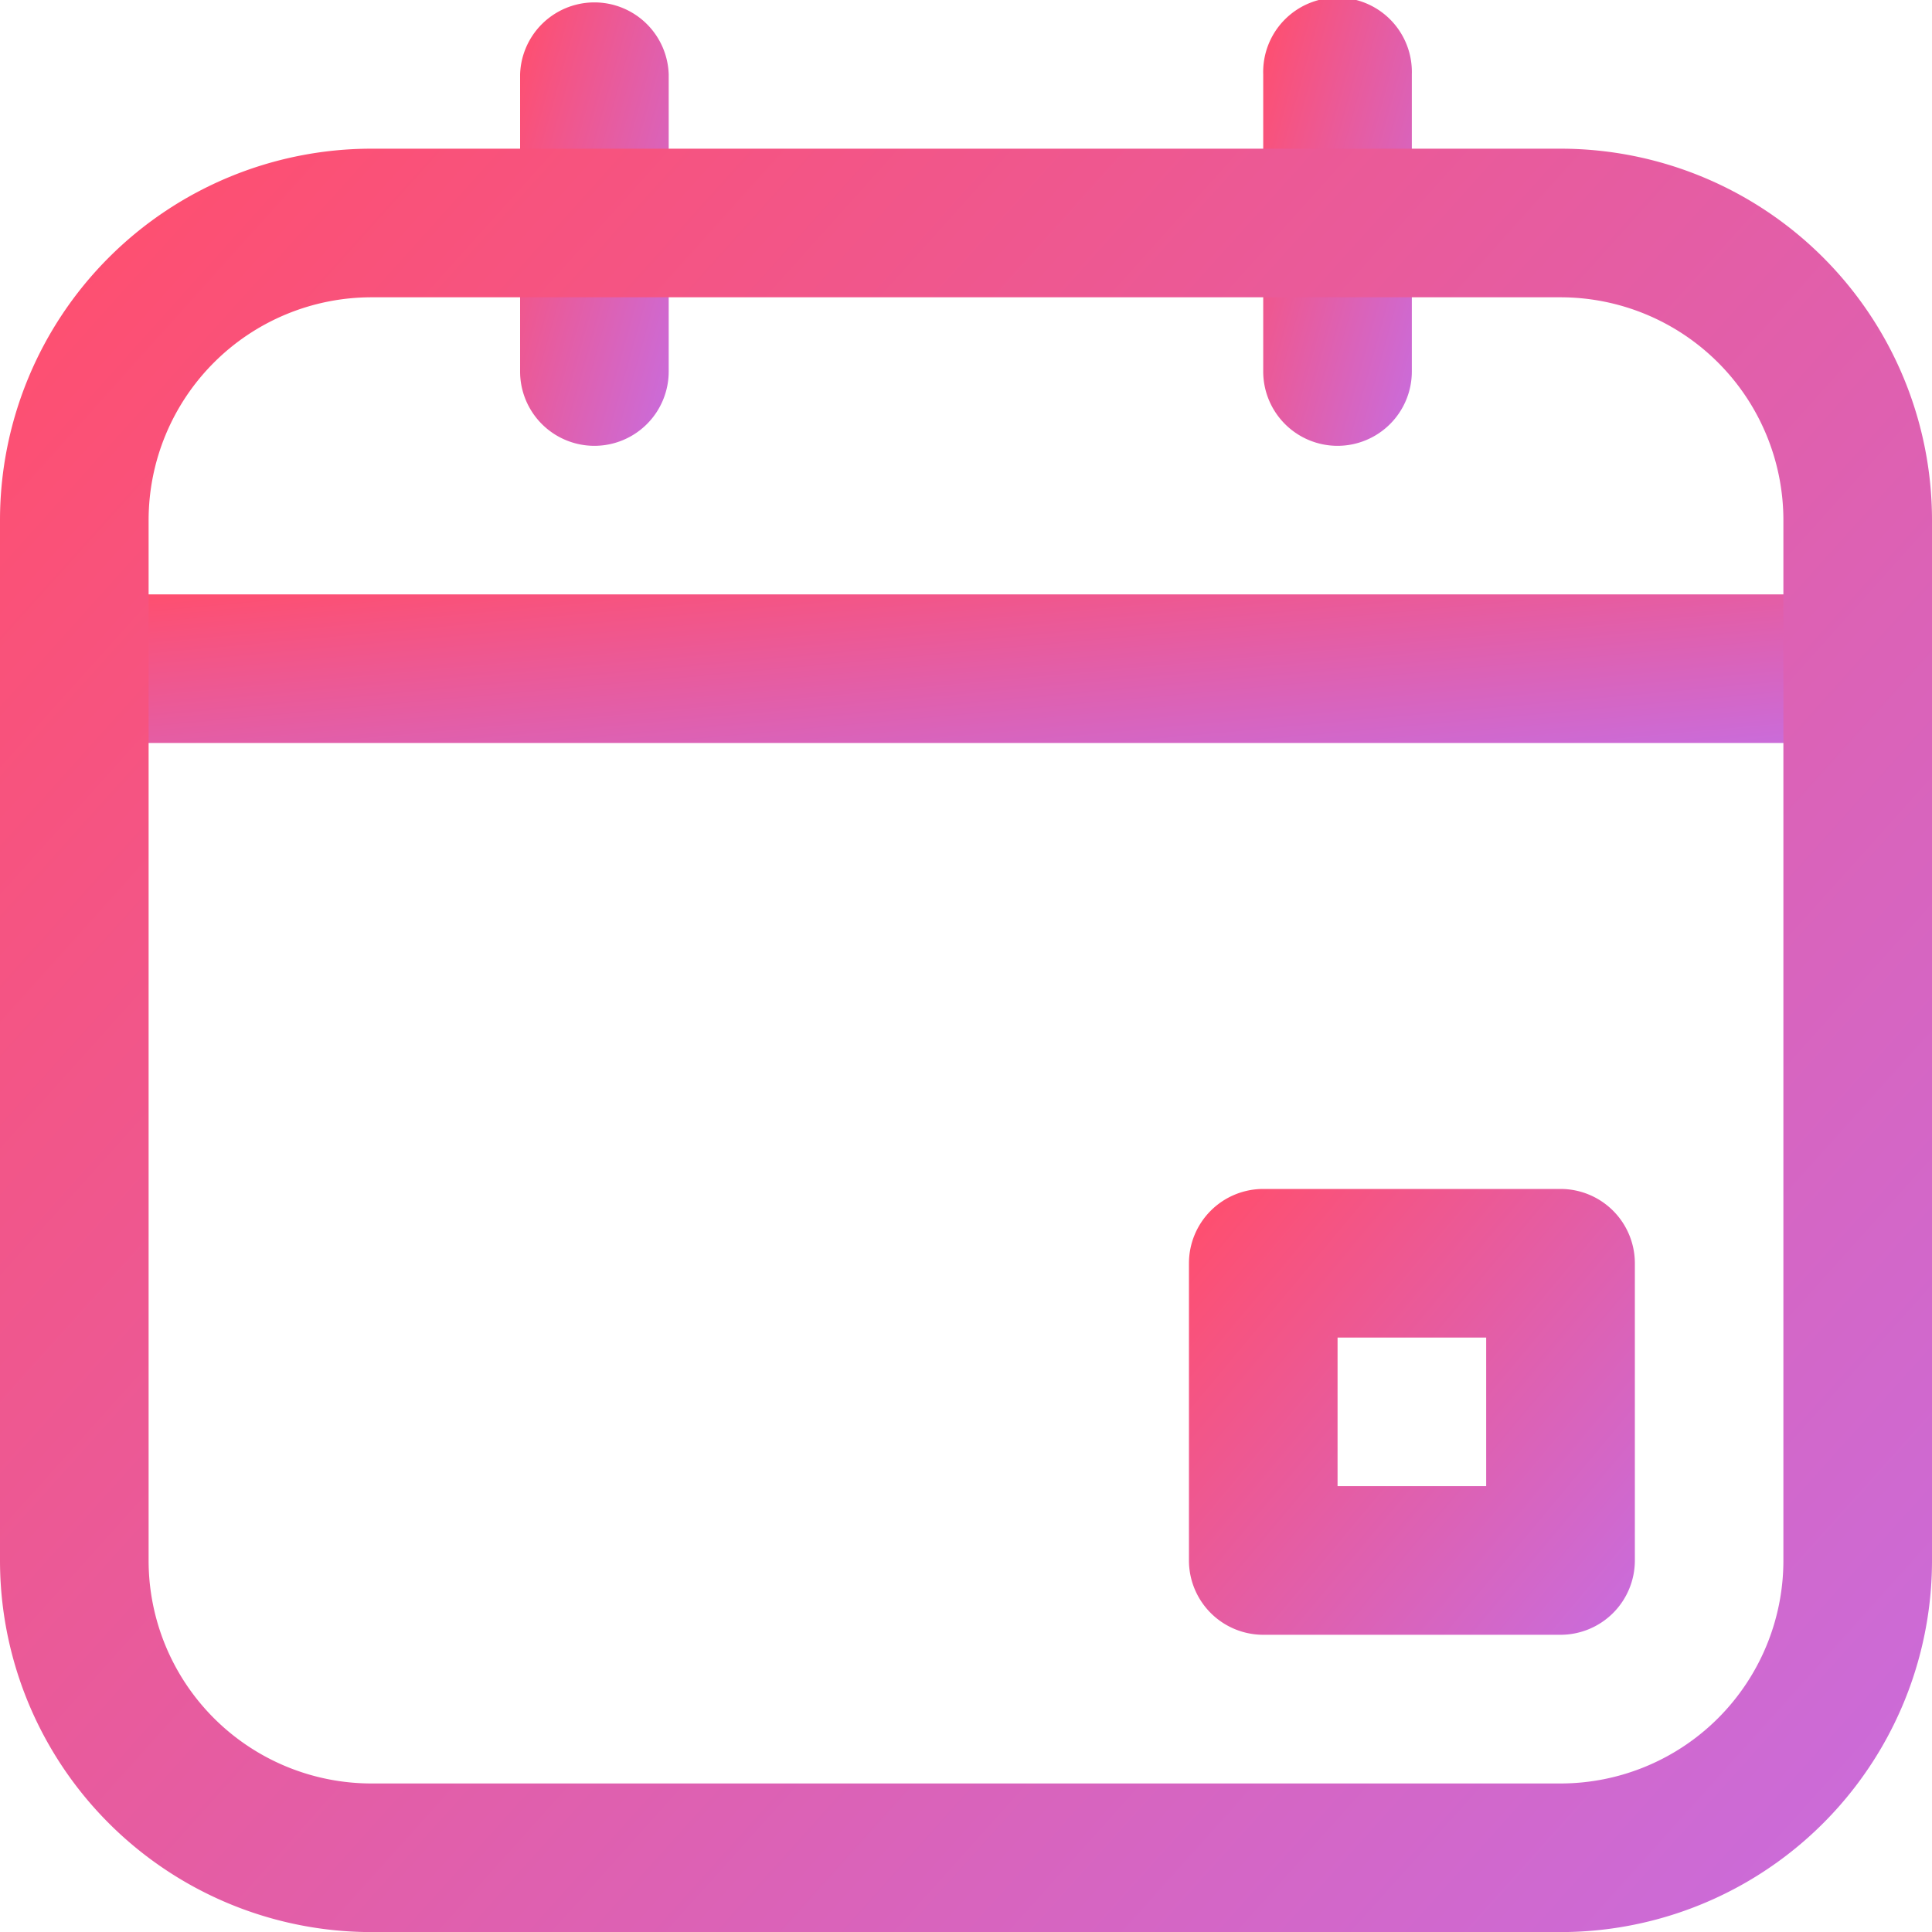 <svg xmlns="http://www.w3.org/2000/svg" xmlns:xlink="http://www.w3.org/1999/xlink" width="25" height="25.001" viewBox="0 0 25 25.001">
  <defs>
    <linearGradient id="linear-gradient" x1="0.017" y1="0.088" x2="0.984" y2="0.895" gradientUnits="objectBoundingBox">
      <stop offset="0" stop-color="#fe4f70"/>
      <stop offset="1" stop-color="#cb6bd8"/>
    </linearGradient>
  </defs>
  <g id="Calendar_Icon" data-name="Calendar Icon" transform="translate(-70 -242)">
    <path id="Box" d="M23.808,24.769H19.962A.962.962,0,0,1,19,23.808V19.962A.962.962,0,0,1,19.962,19h3.846a.962.962,0,0,1,.962.962v3.846A.962.962,0,0,1,23.808,24.769Zm-2.885-1.923h1.923V20.923H20.923Z" transform="translate(66.385 238.385)" fill="url(#linear-gradient)"/>
    <path id="Horizontal" d="M27.038,12.923H3.962a.962.962,0,0,1,0-1.923H27.038a.962.962,0,0,1,0,1.923Z" transform="translate(67 238.691)" fill="url(#linear-gradient)"/>
    <path id="Vertical_2" data-name="Vertical 2" d="M20.962,8.769A.962.962,0,0,1,20,7.808V3.962a.962.962,0,1,1,1.923,0V7.808A.962.962,0,0,1,20.962,8.769Z" transform="translate(66.346 239)" fill="url(#linear-gradient)"/>
    <path id="Vertical_1" data-name="Vertical 1" d="M10.962,8.769A.962.962,0,0,1,10,7.808V3.962a.962.962,0,0,1,1.923,0V7.808A.962.962,0,0,1,10.962,8.769Z" transform="translate(66.73 239)" fill="url(#linear-gradient)"/>
    <path id="Outline" d="M23.192,28.077H7.808A4.808,4.808,0,0,1,3,23.269V9.808A4.808,4.808,0,0,1,7.808,5H23.192A4.808,4.808,0,0,1,28,9.808V23.269A4.808,4.808,0,0,1,23.192,28.077ZM7.808,6.923A2.885,2.885,0,0,0,4.923,9.808V23.269a2.885,2.885,0,0,0,2.885,2.885H23.192a2.885,2.885,0,0,0,2.885-2.885V9.808a2.885,2.885,0,0,0-2.885-2.885Z" transform="translate(67 238.924)" fill="url(#linear-gradient)"/>
  </g>
</svg>
